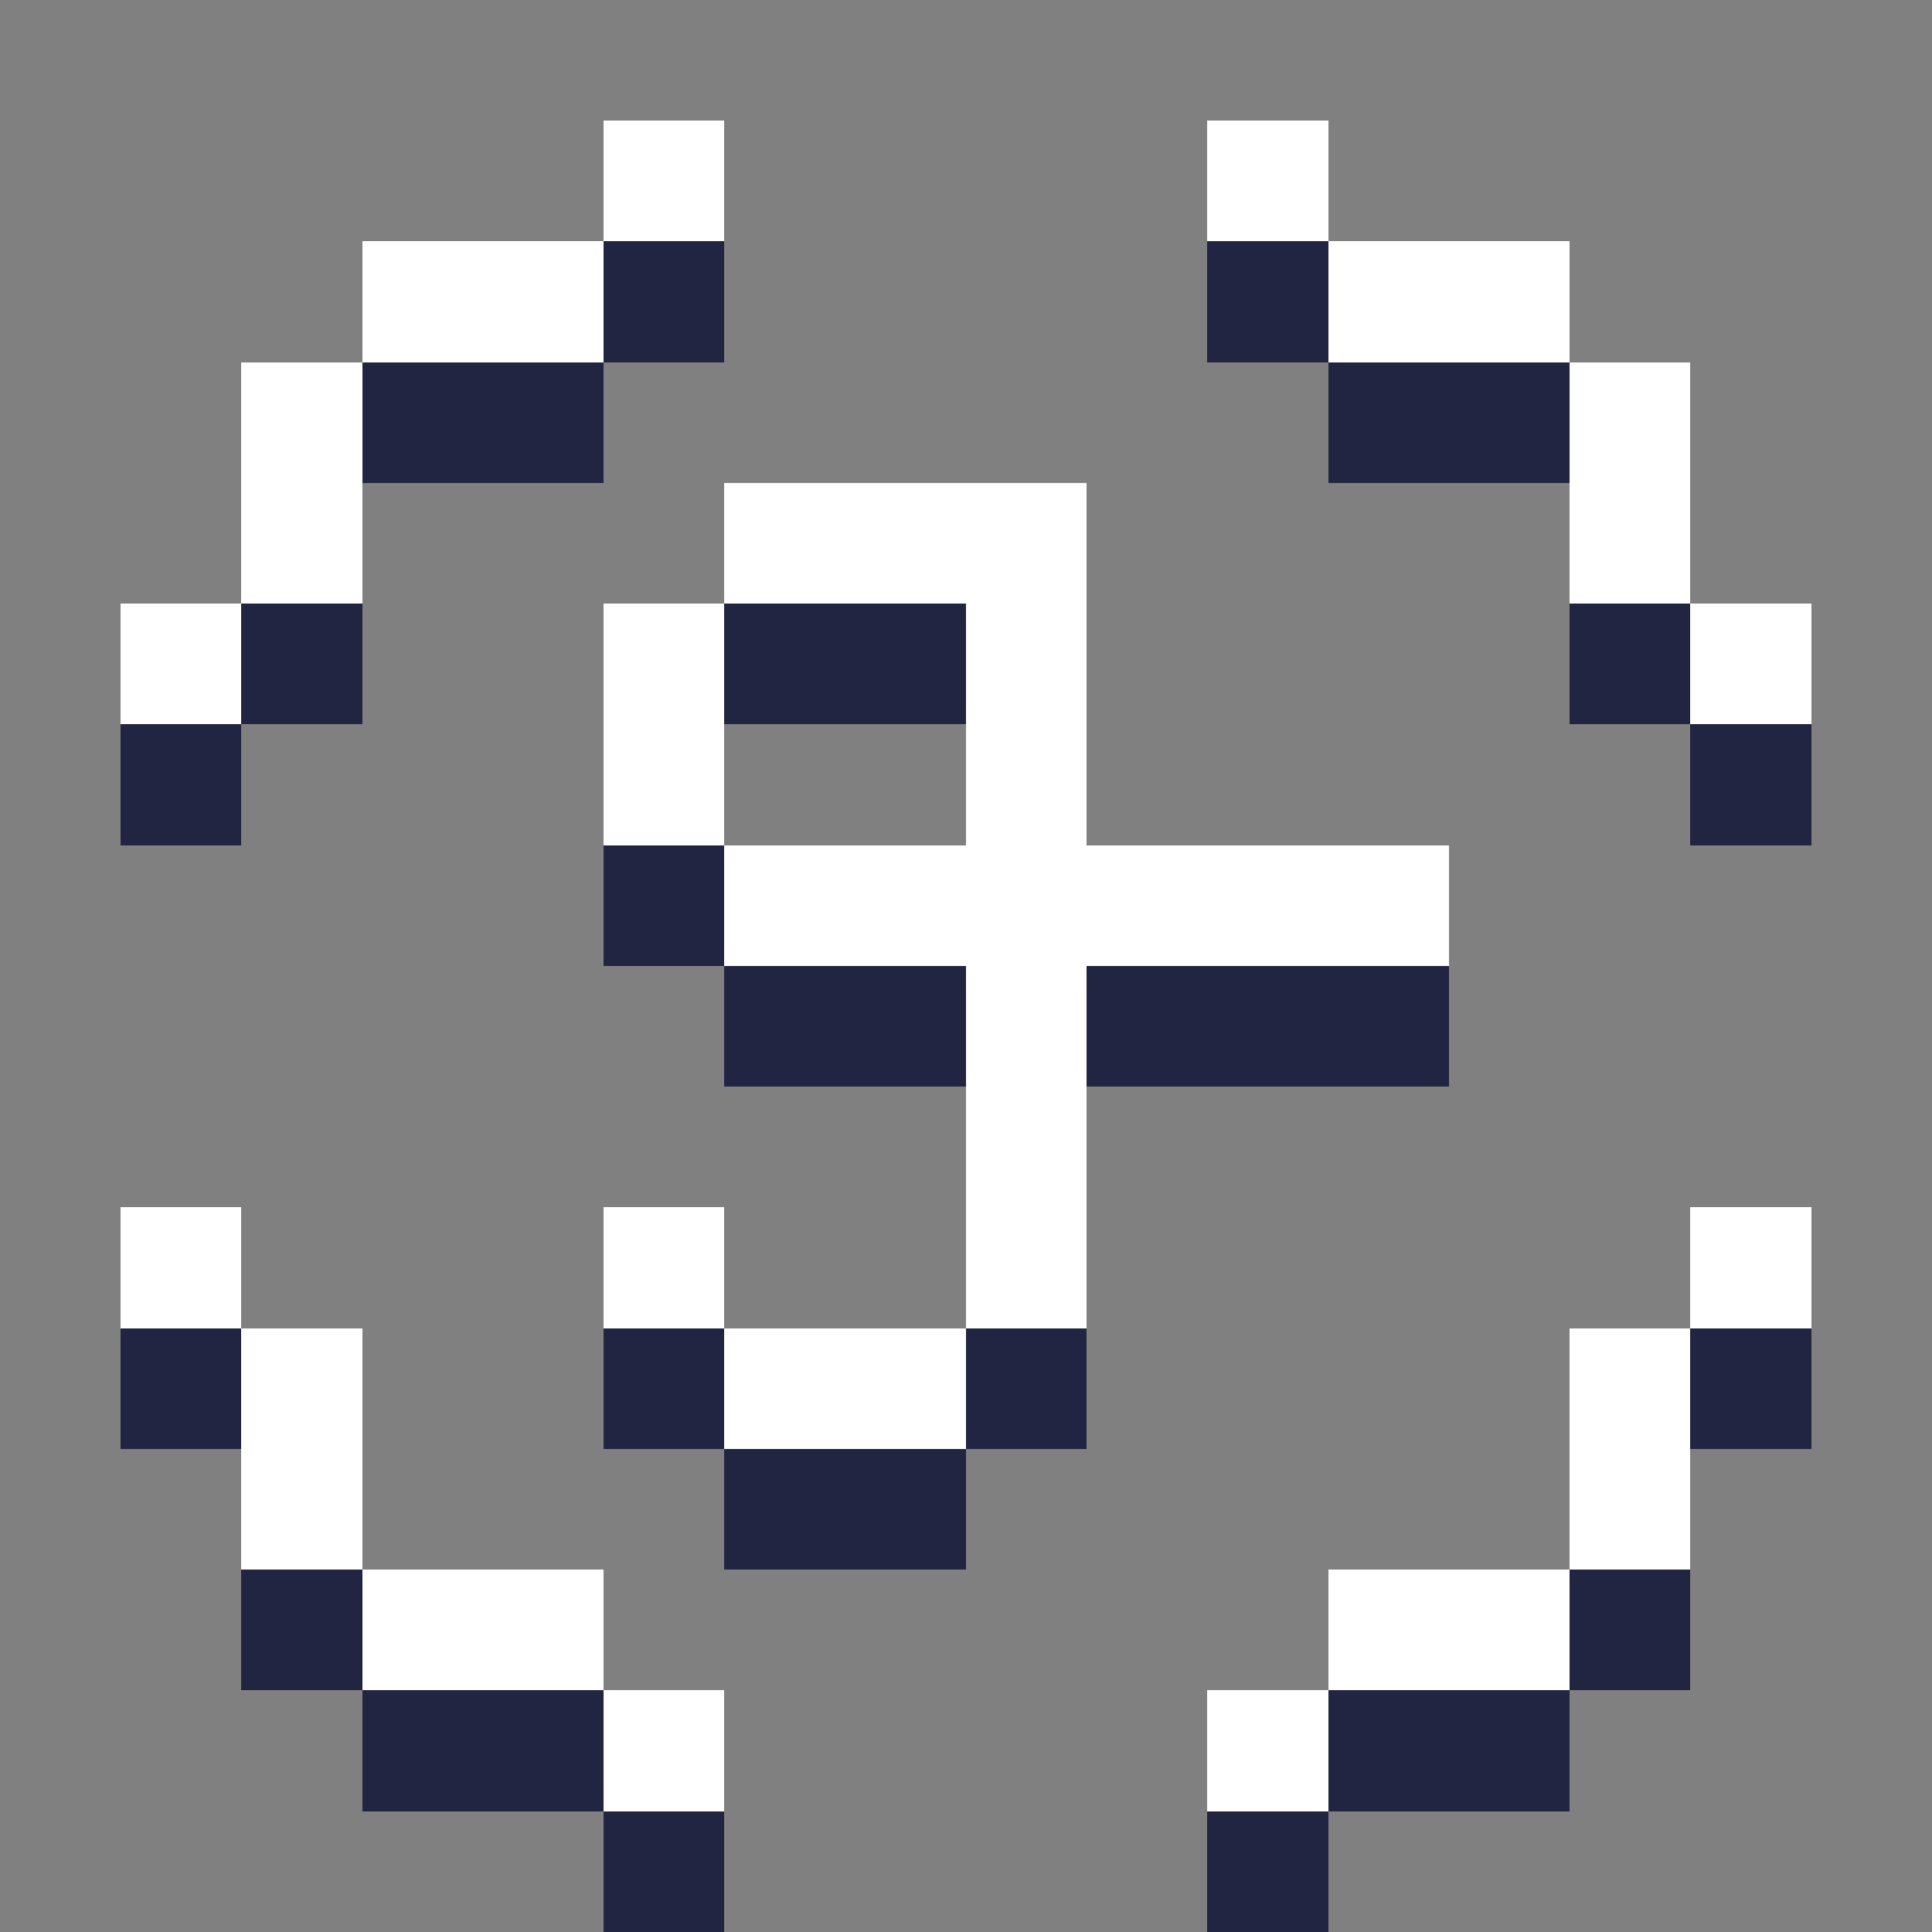 <svg xmlns="http://www.w3.org/2000/svg" shape-rendering="crispEdges" viewBox="0 -0.5 16 16"><rect x="0" y="-0.5" width="16" height="16" fill="#808080" stroke="none"/><path stroke="#fff" d="M5 1h1m4 0h1M3 2h2m6 0h2M2 3h1m10 0h1M2 4h1m3 0h3m4 0h1M1 5h1m3 0h1m2 0h1m5 0h1M5 6h1m2 0h1M6 7h6M8 8h1M8 9h1m-8 1h1m3 0h1m2 0h1m5 0h1M2 11h1m3 0h2m5 0h1M2 12h1m10 0h1M3 13h2m6 0h2m-8 1h1m4 0h1"/><path stroke="#222542" d="M5 2h1m4 0h1M3 3h2m6 0h2M2 5h1m3 0h2m5 0h1M1 6h1m12 0h1M5 7h1m0 1h2m1 0h3M1 11h1m3 0h1m2 0h1m5 0h1m-9 1h2m-6 1h1m10 0h1M3 14h2m6 0h2m-8 1h1m4 0h1"/></svg>